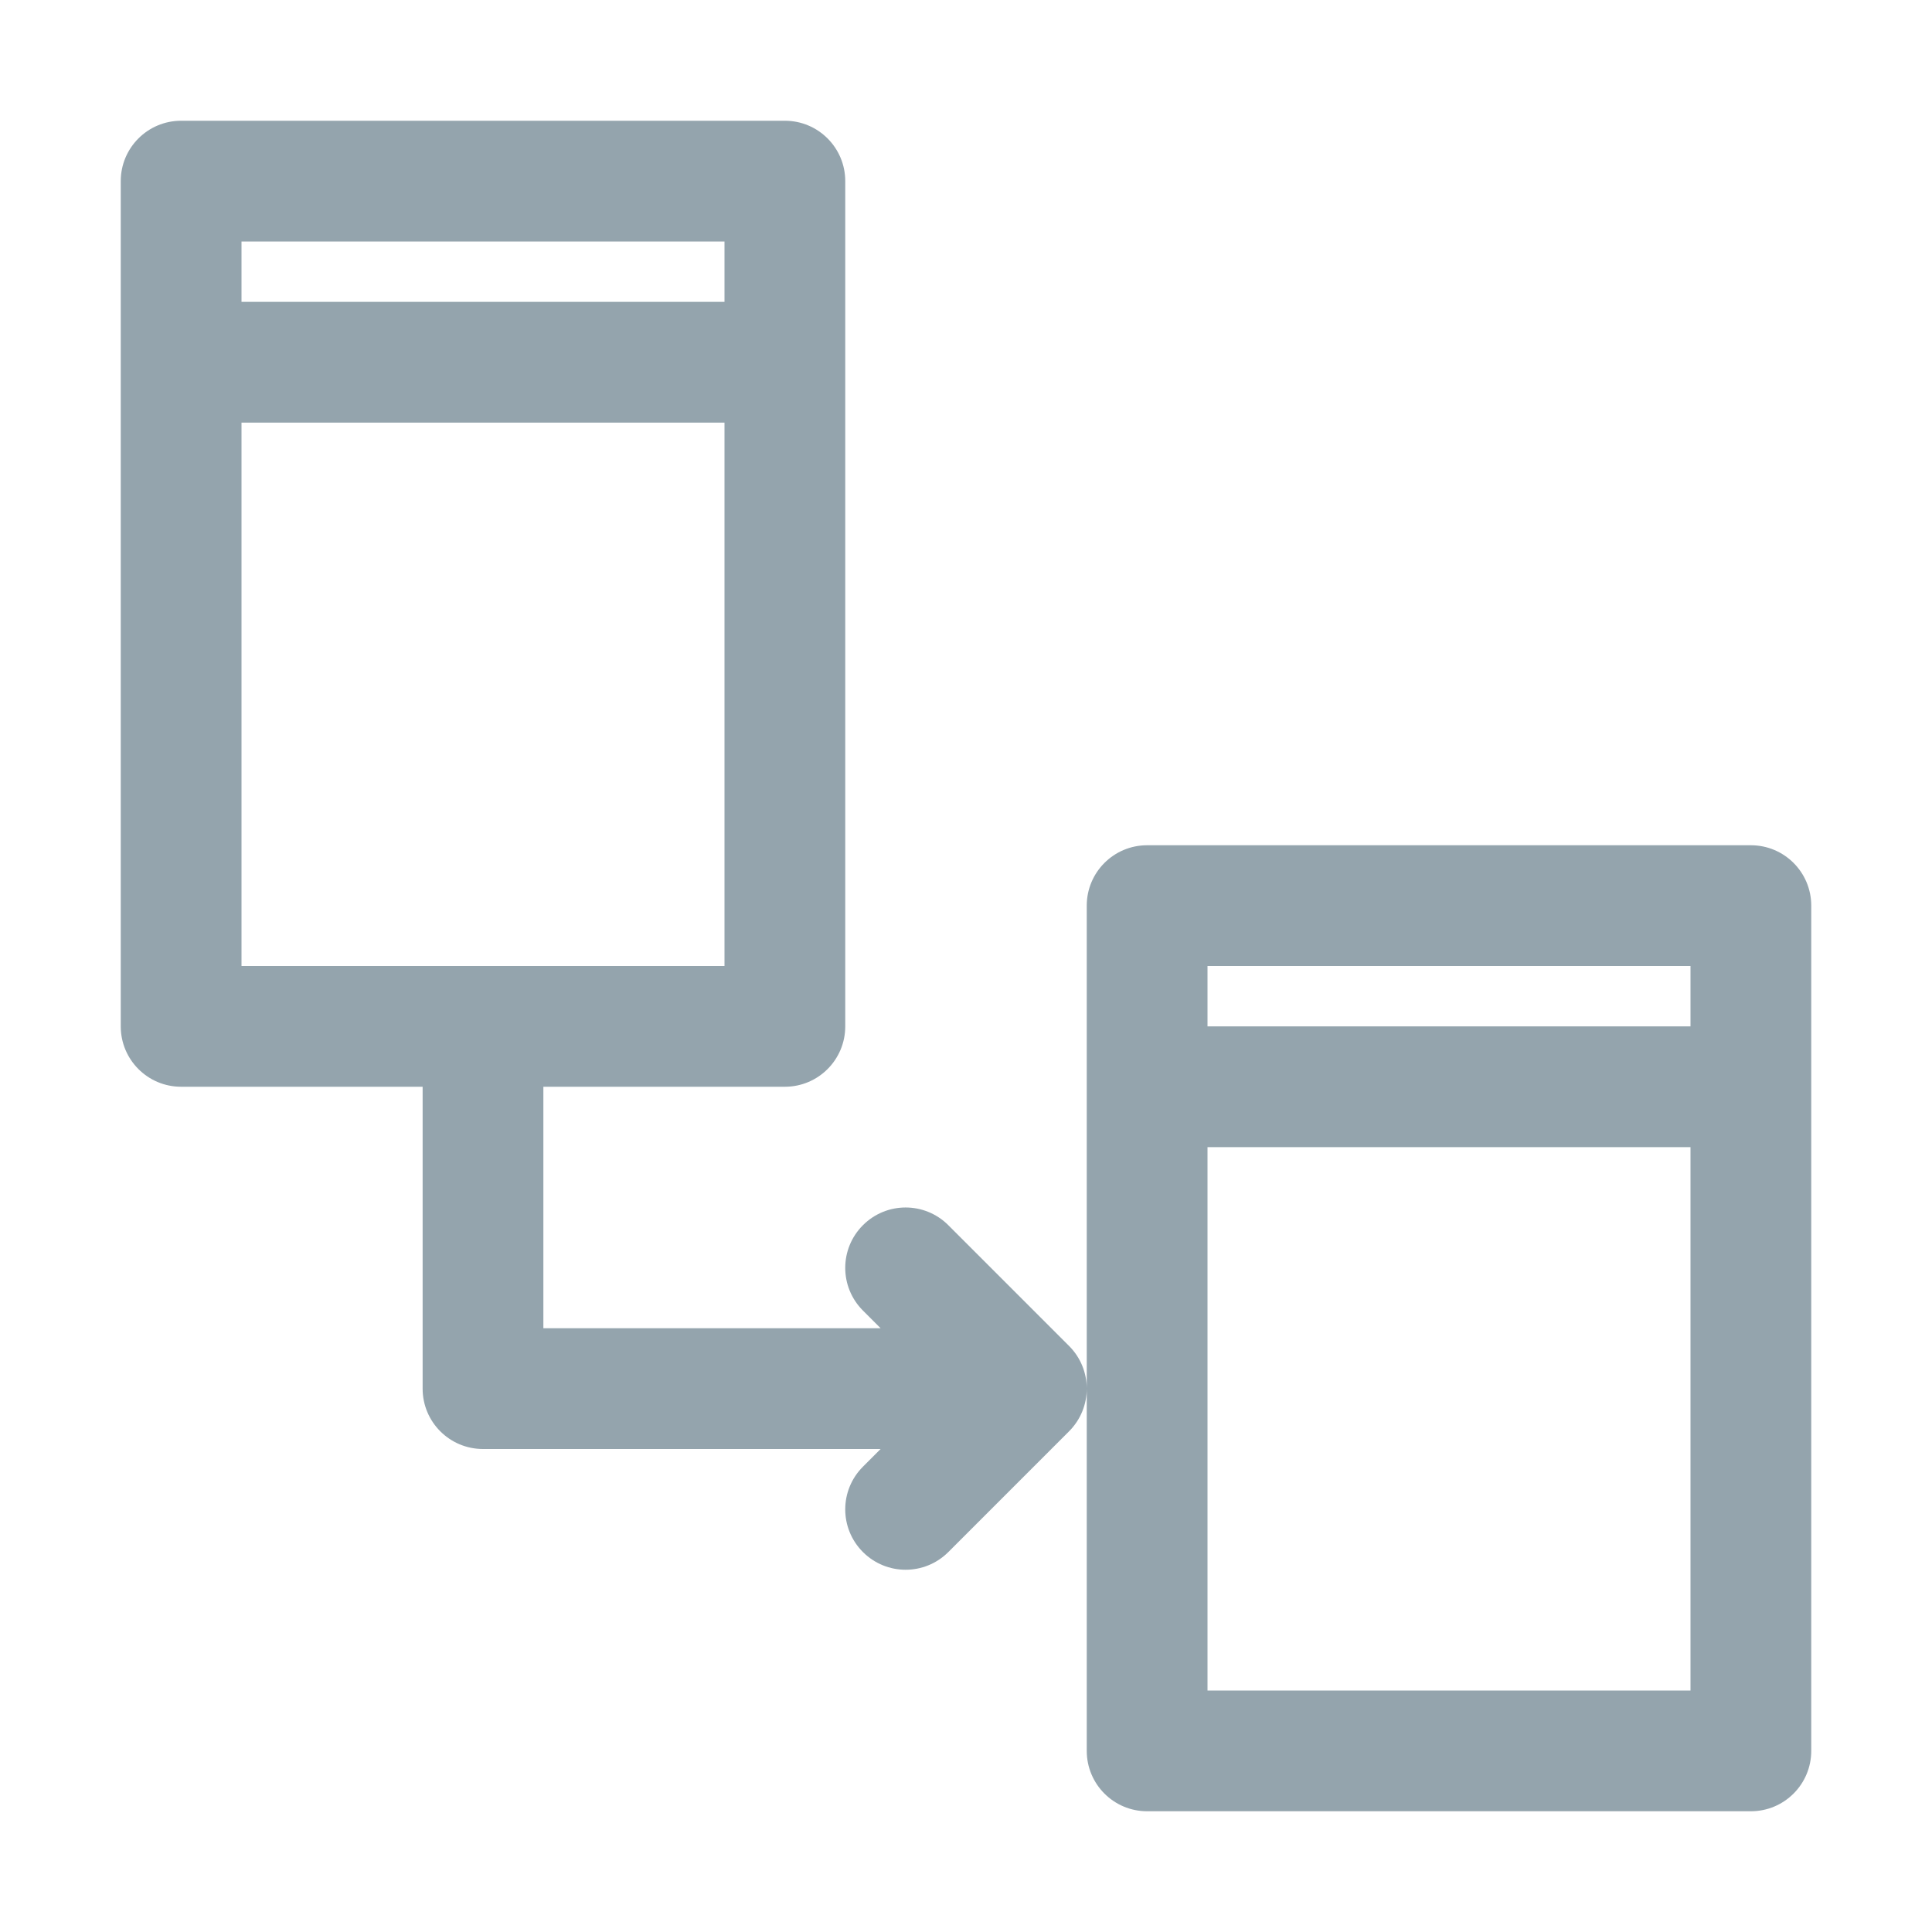 <svg fill="#94a4ad" xmlns="http://www.w3.org/2000/svg"  viewBox="0 0 32 32" width="500px" height="500px">
	<path d="M29 14H19c-.553 0-1 .448-1 1v8 6c0 .552.447 1 1 1h10c.553 0 1-.448 1-1V15C30 14.448 29.553 14 29 14zM20 16h8v1h-8V16zM28 28h-8v-9h8V28zM15.707 20.293c-.391-.391-1.023-.391-1.414 0s-.391 1.023 0 1.414L14.586 22H9v-4h4c.553 0 1-.448 1-1V3c0-.552-.447-1-1-1H3C2.447 2 2 2.448 2 3v14c0 .552.447 1 1 1h4v5c0 .552.447 1 1 1h6.586l-.293.293c-.391.391-.391 1.023 0 1.414C14.488 25.902 14.744 26 15 26s.512-.098.707-.293l2-2C17.902 23.512 18 23.256 18 23s-.098-.512-.293-.707L15.707 20.293zM4 4h8v1H4V4zM4 16V7h8v9H4z"/>
</svg>
